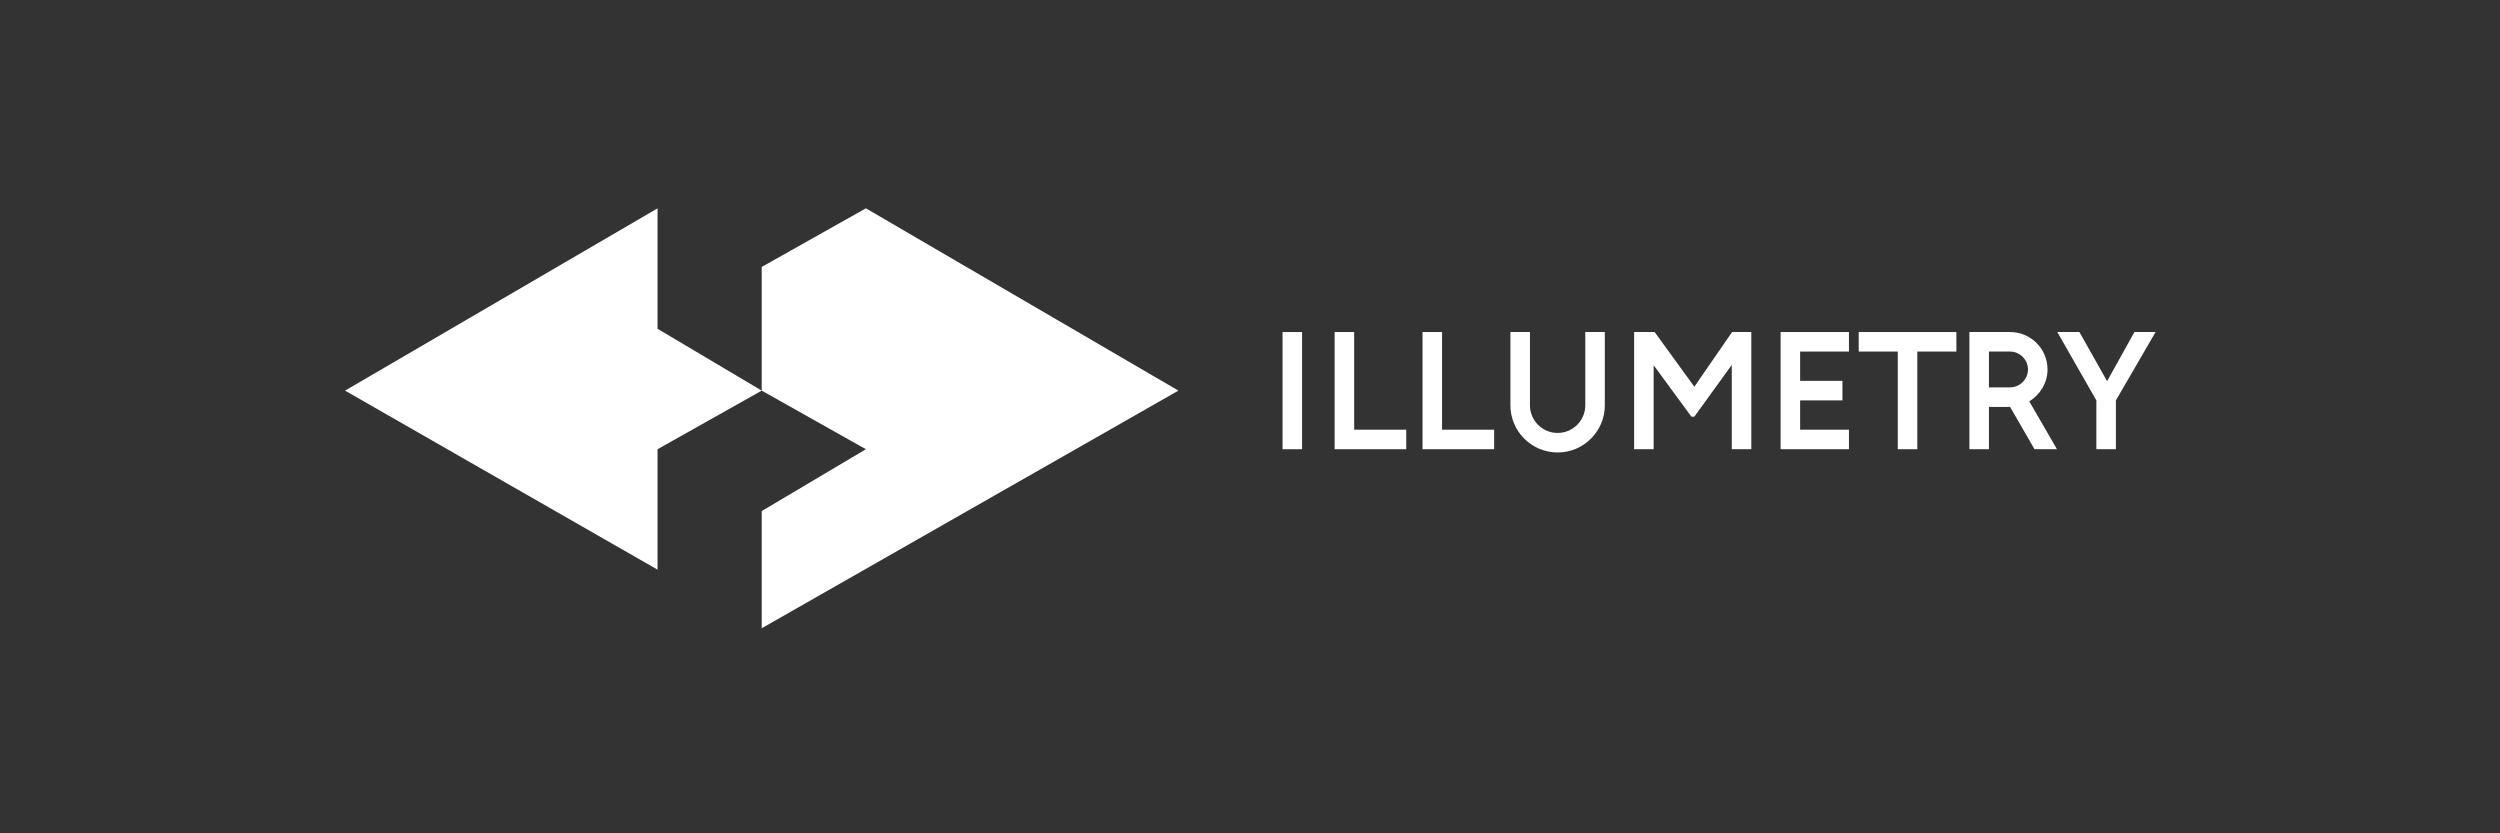 <?xml version="1.0" encoding="utf-8"?>
<!-- Generator: Adobe Illustrator 26.1.0, SVG Export Plug-In . SVG Version: 6.00 Build 0)  -->
<svg version="1.1" id="Layer_1" xmlns="http://www.w3.org/2000/svg" xmlns:xlink="http://www.w3.org/1999/xlink" x="0px" y="0px"
	 viewBox="0 0 768 256" style="enable-background:new 0 0 768 256;" xml:space="preserve">
<rect x="0" y="0" width="768" height="256" fill="#333333" stroke="none"/>
<style type="text/css">
	.st0{fill:#FFFFFF;}
</style>
<g>
	<g>
		<polygon class="st0" points="234,157 234,193 362,120 266,64 234,82 234,120 266,138 		"/>
		<polygon class="st0" points="202,175 202,138 234,120 202,101 202,64 106,120 		"/>
	</g>
	<g>
		<path class="st0" d="M394,102h6v36h-6V102z"/>
		<path class="st0" d="M410,102h6v30h16v6h-22V102z"/>
		<path class="st0" d="M437,102h6v30h16v6h-22V102z"/>
		<path class="st0" d="M502,102h6.3l12.2,16.8l11.6-16.8h5.9v36h-6v-25.9L520.5,128h-0.9L508,112.2V138h-6V102z"/>
		<path class="st0" d="M547,102h21v6h-15v9h13v6h-13v9h15v6h-21V102z"/>
		<path class="st0" d="M571,102h30v6h-12v30h-6v-30h-12V102z"/>
		<path class="st0" d="M650,123v15h-6v-15l-12-21h6.8l8.5,15.1l8.4-15.1h6.5L650,123z"/>
		<path class="st0" d="M487,102v22.5c0,4.7-3.8,8.5-8.5,8.5s-8.5-3.8-8.5-8.5V102h-6v22.5c0,8,6.5,14.5,14.5,14.5
			s14.5-6.5,14.5-14.5V102H487z"/>
		<path class="st0" d="M623.4,123.3c3.3-2,5.6-5.7,5.6-9.8c0-6.4-5.2-11.5-11.5-11.5H605v36h6v-13h6.5l7.5,13h6.9L623.4,123.3z
			 M617.5,119H611v-11c0,0,5.3,0,6.5,0c3,0,5.5,2.5,5.5,5.5C623,116.5,620.5,119,617.5,119z"/>
	</g>
</g>
</svg>
